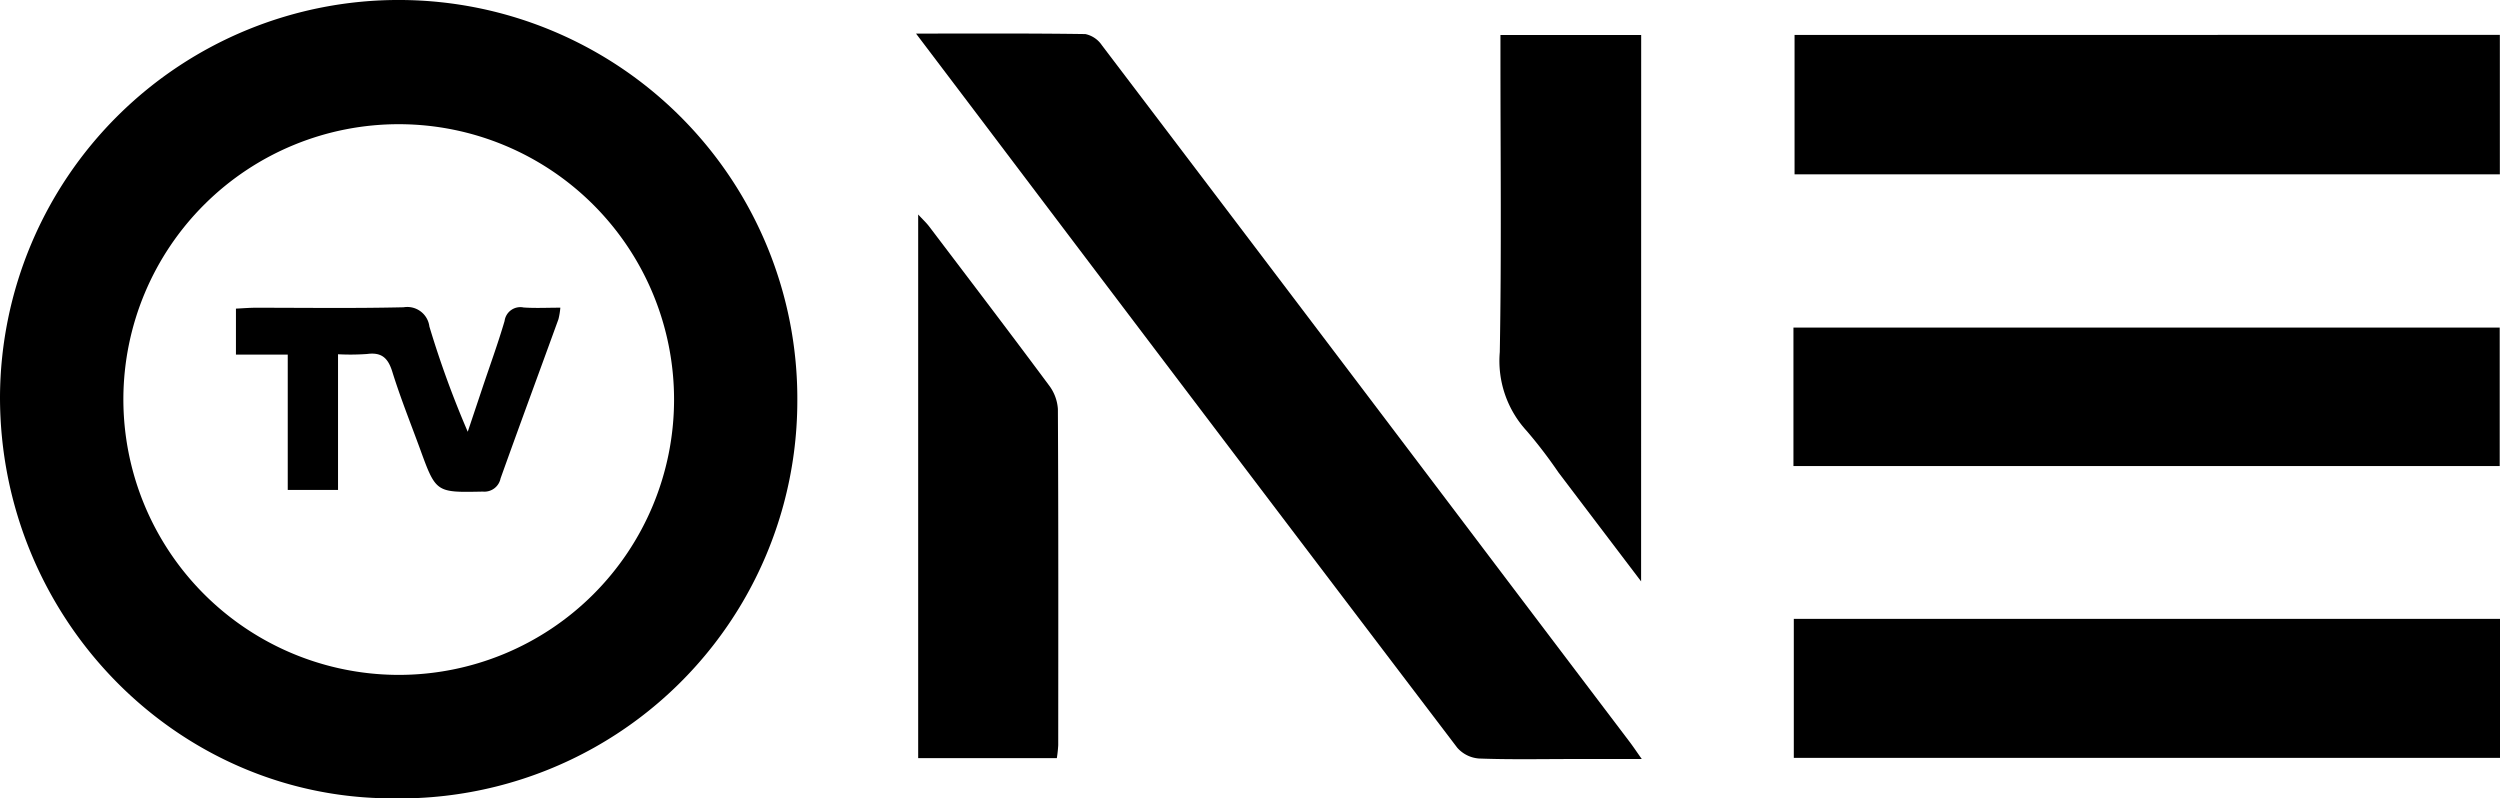 <svg xmlns="http://www.w3.org/2000/svg" width="132.807" height="42.411" viewBox="0 0 132.807 42.411">
  <g id="ONE_TV" data-name="ONE TV" transform="translate(0)">
    <g id="Group_28" data-name="Group 28" transform="translate(0 0)">
      <path id="Path_95" data-name="Path 95" d="M262.741,591.955a21.126,21.126,0,0,1-21.528,21.119c-11.477-.006-20.842-9.6-20.828-21.348a21.178,21.178,0,1,1,42.356.229Zm-21.179,14.56a14.627,14.627,0,1,0-14.623-14.7A14.641,14.641,0,0,0,241.562,606.515Z" transform="translate(-220.385 -570.663)"/>
      <path id="Path_96" data-name="Path 96" d="M476.647,580.043c3.179,0,6.087-.017,8.995.026a1.406,1.406,0,0,1,.874.588q10.795,14.218,21.561,28.458,3.238,4.278,6.479,8.554c.185.245.355.5.645.911h-3.618c-1.678,0-3.357.036-5.032-.027a1.7,1.7,0,0,1-1.151-.571q-12.759-16.78-25.468-33.6Z" transform="translate(-427.985 -578.259)"/>
      <path id="Path_97" data-name="Path 97" d="M759.867,580.425v7.408H722.4v-7.408Z" transform="translate(-627.068 -578.571)"/>
      <path id="Path_98" data-name="Path 98" d="M722.107,669.661v-7.356h37.518v7.356Z" transform="translate(-626.834 -644.903)"/>
      <path id="Path_99" data-name="Path 99" d="M722.209,751.175V743.79h37.515v7.385Z" transform="translate(-626.917 -710.915)"/>
      <path id="Path_100" data-name="Path 100" d="M647.438,609.452c-1.583-2.086-2.994-3.943-4.4-5.8a25.026,25.026,0,0,0-1.669-2.183,5.5,5.5,0,0,1-1.438-4.2c.094-5.216.035-10.435.035-15.653v-1.189h7.476Z" transform="translate(-560.258 -578.568)"/>
      <path id="Path_101" data-name="Path 101" d="M484.614,659.547h-7.366V630.666c.238.259.435.44.593.649,2.123,2.8,4.252,5.593,6.346,8.413A2.339,2.339,0,0,1,484.67,641c.031,5.952.022,11.9.018,17.857A6.663,6.663,0,0,1,484.614,659.547Z" transform="translate(-428.472 -619.272)"/>
      <path id="Path_102" data-name="Path 102" d="M291.812,659.114v7.208h-2.671v-7.189h-2.752V656.69c.364-.017.7-.046,1.036-.047,2.624,0,5.249.037,7.872-.025a1.183,1.183,0,0,1,1.368,1.022,51.831,51.831,0,0,0,2.038,5.591l.765-2.285c.4-1.2.836-2.387,1.192-3.6a.844.844,0,0,1,1.013-.716c.624.043,1.254.01,1.949.01a3.771,3.771,0,0,1-.1.61c-1.024,2.82-2.065,5.635-3.076,8.46a.875.875,0,0,1-.939.7c-2.49.05-2.489.069-3.338-2.266-.5-1.365-1.043-2.715-1.473-4.1-.227-.733-.57-1.048-1.342-.944A12.494,12.494,0,0,1,291.812,659.114Z" transform="translate(-273.855 -640.295)"/>
    </g>
  </g>
</svg>
